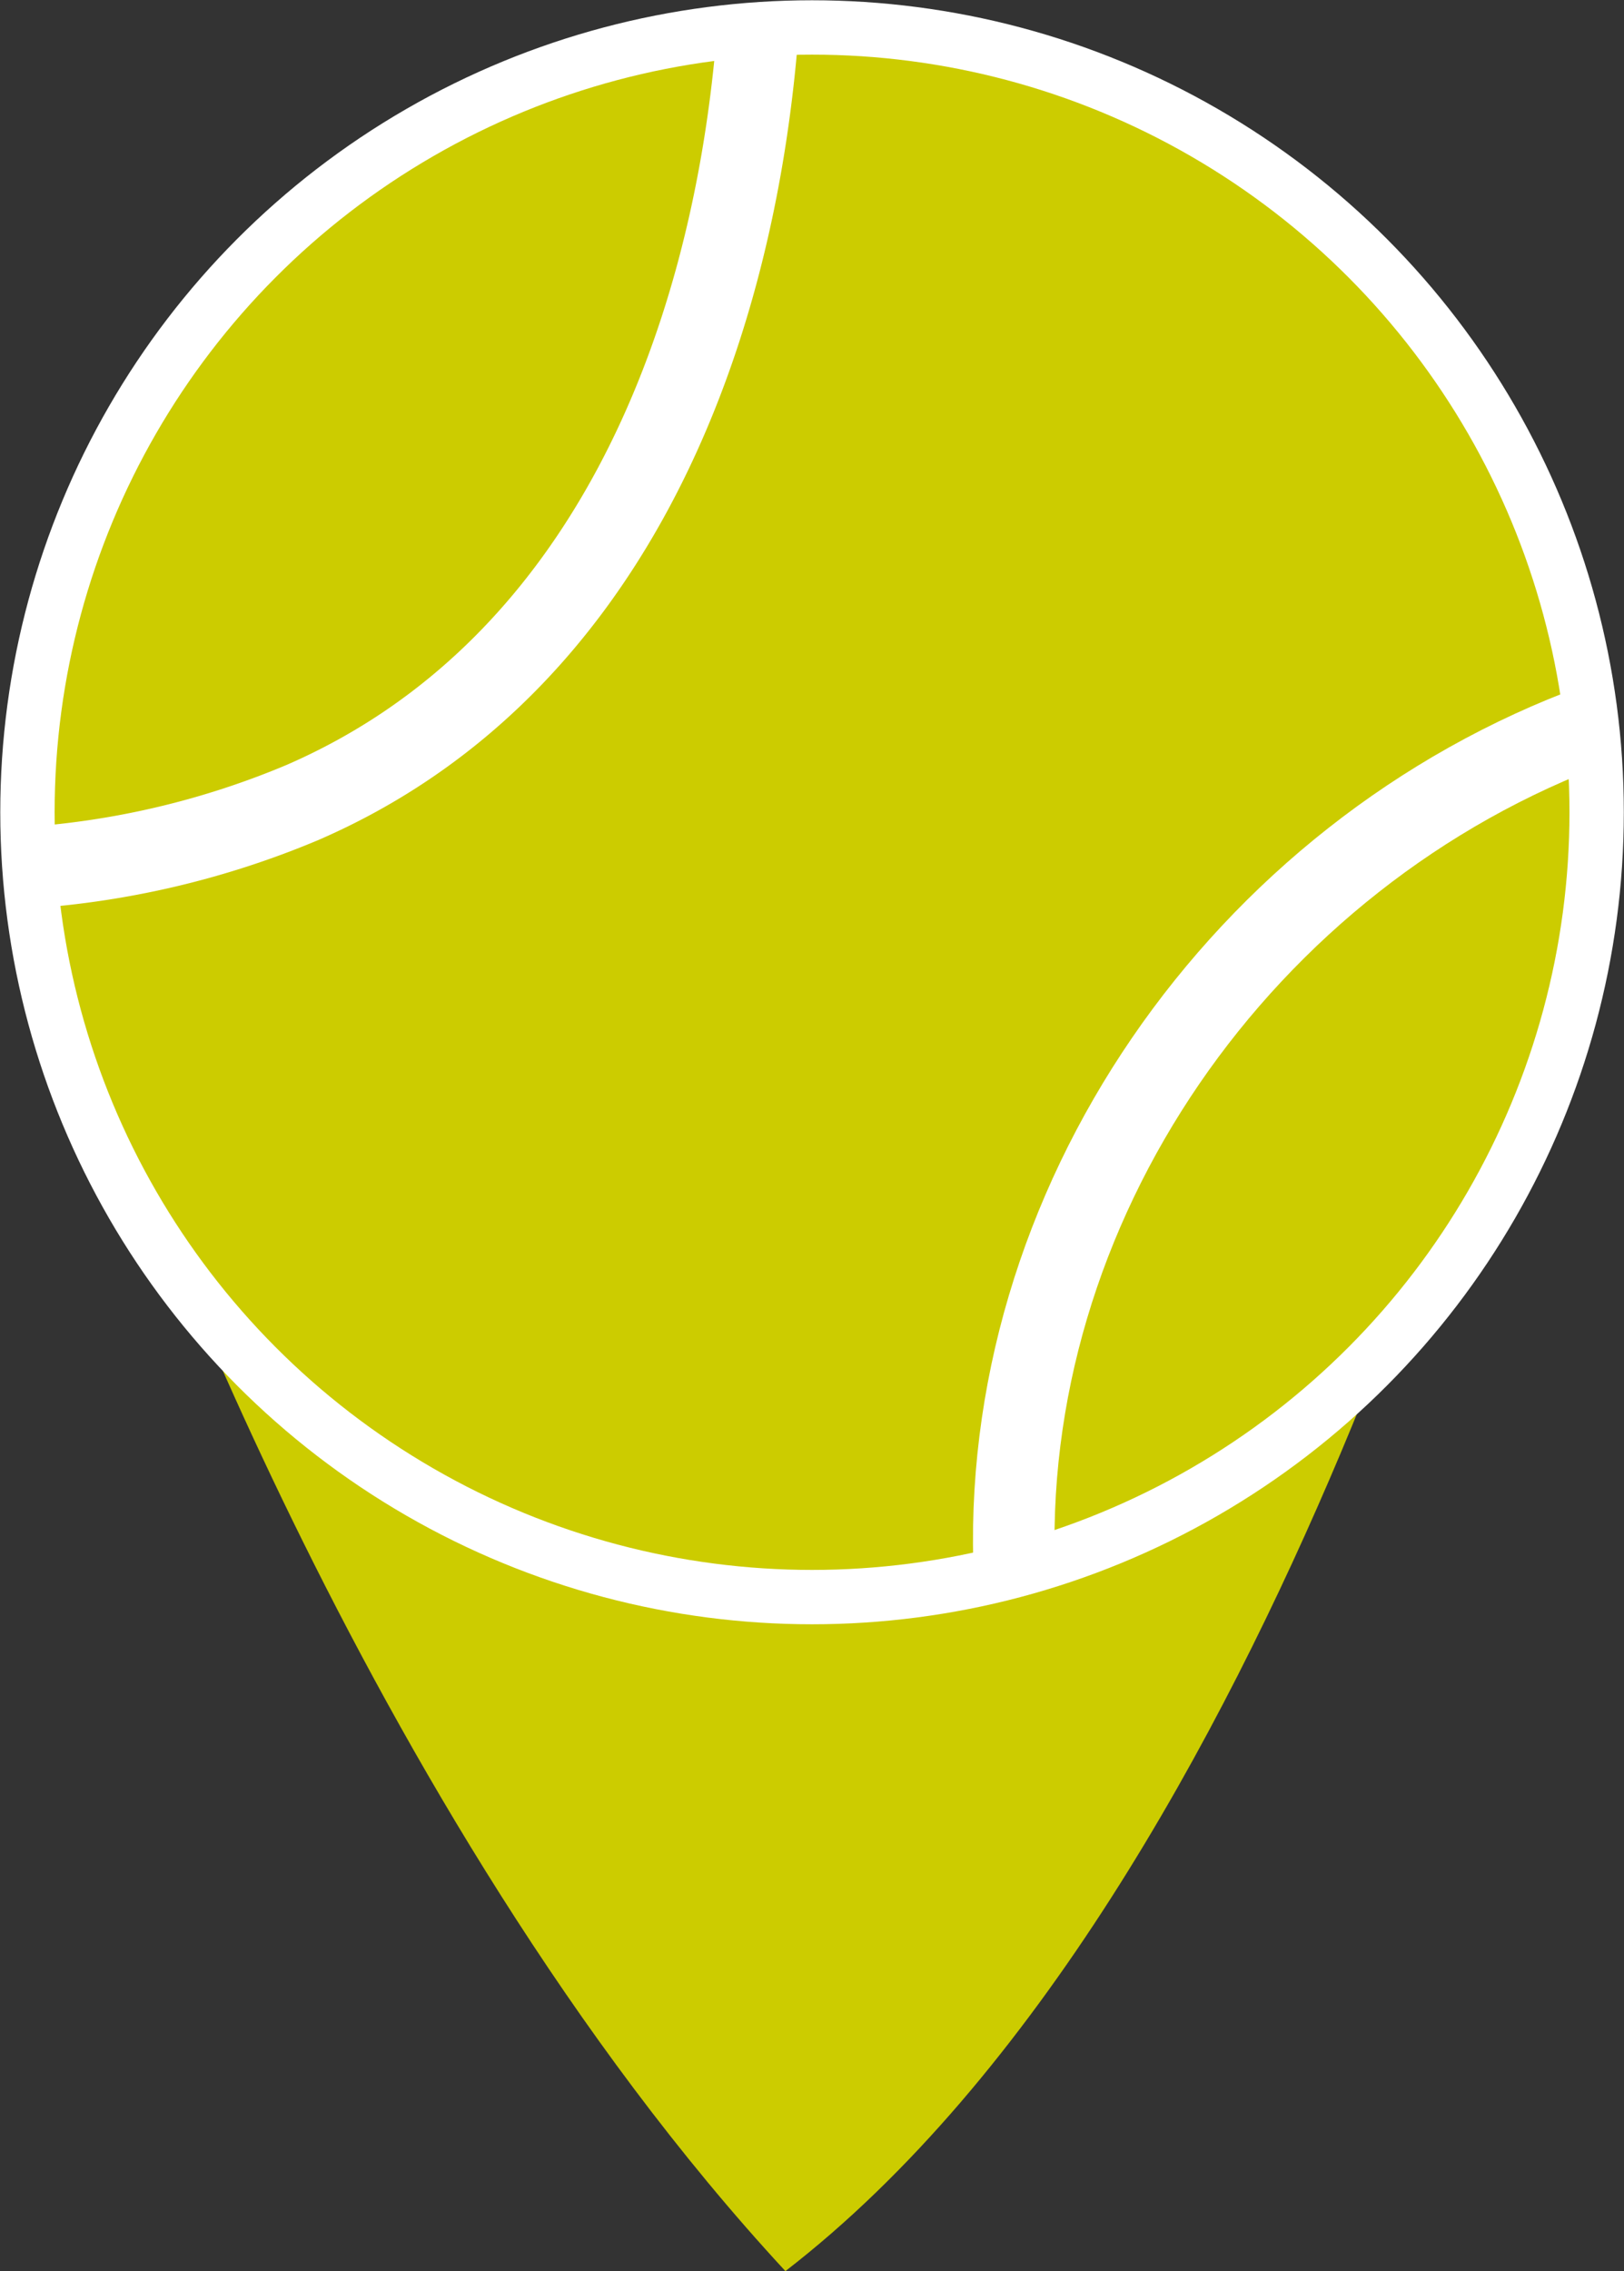 <svg xmlns="http://www.w3.org/2000/svg" viewBox="0 0 179.29 250.66">
  <rect x="0" y="0" width="179.29" height="250.66" fill="#333333" stroke="none"/>
  <defs>
    <style>
      .cls-1 {
        fill: #CCCC00;
      }
      .cls-2,
      .cls-3 {
        fill: none;
        stroke: #fff;
        stroke-miterlimit: 10;
      }
      .cls-2 {
        stroke-width: 6px;
      }
      .cls-3 {
        stroke-width: 9px;
      }
    </style>
  </defs>
  <g id="Layer_3" data-name="Layer 3"><path class="cls-1" d="M407.25,372.9s26.23,76.5,73.44,127.49C535.77,457.89,562,351.65,562,351.65Z" transform="translate(-393.98 -249.73)"/></g>
  <g id="Circle"><circle class="cls-1" cx="89.65" cy="89.65" r="86.62"/><circle class="cls-2" cx="89.65" cy="89.65" r="86.62"/></g>
  <g id="Layer_2" data-name="Layer 2"><path class="cls-3" d="M477.53,254.55c-2.93,34-16.93,69.33-50.16,83.75a94.8,94.8,0,0,1-30.16,7.19" transform="translate(-393.98 -249.73)"/><path class="cls-3" d="M570.29,329.64C531,344,504,383,506,424" transform="translate(-393.98 -249.73)"/></g>
</svg>

